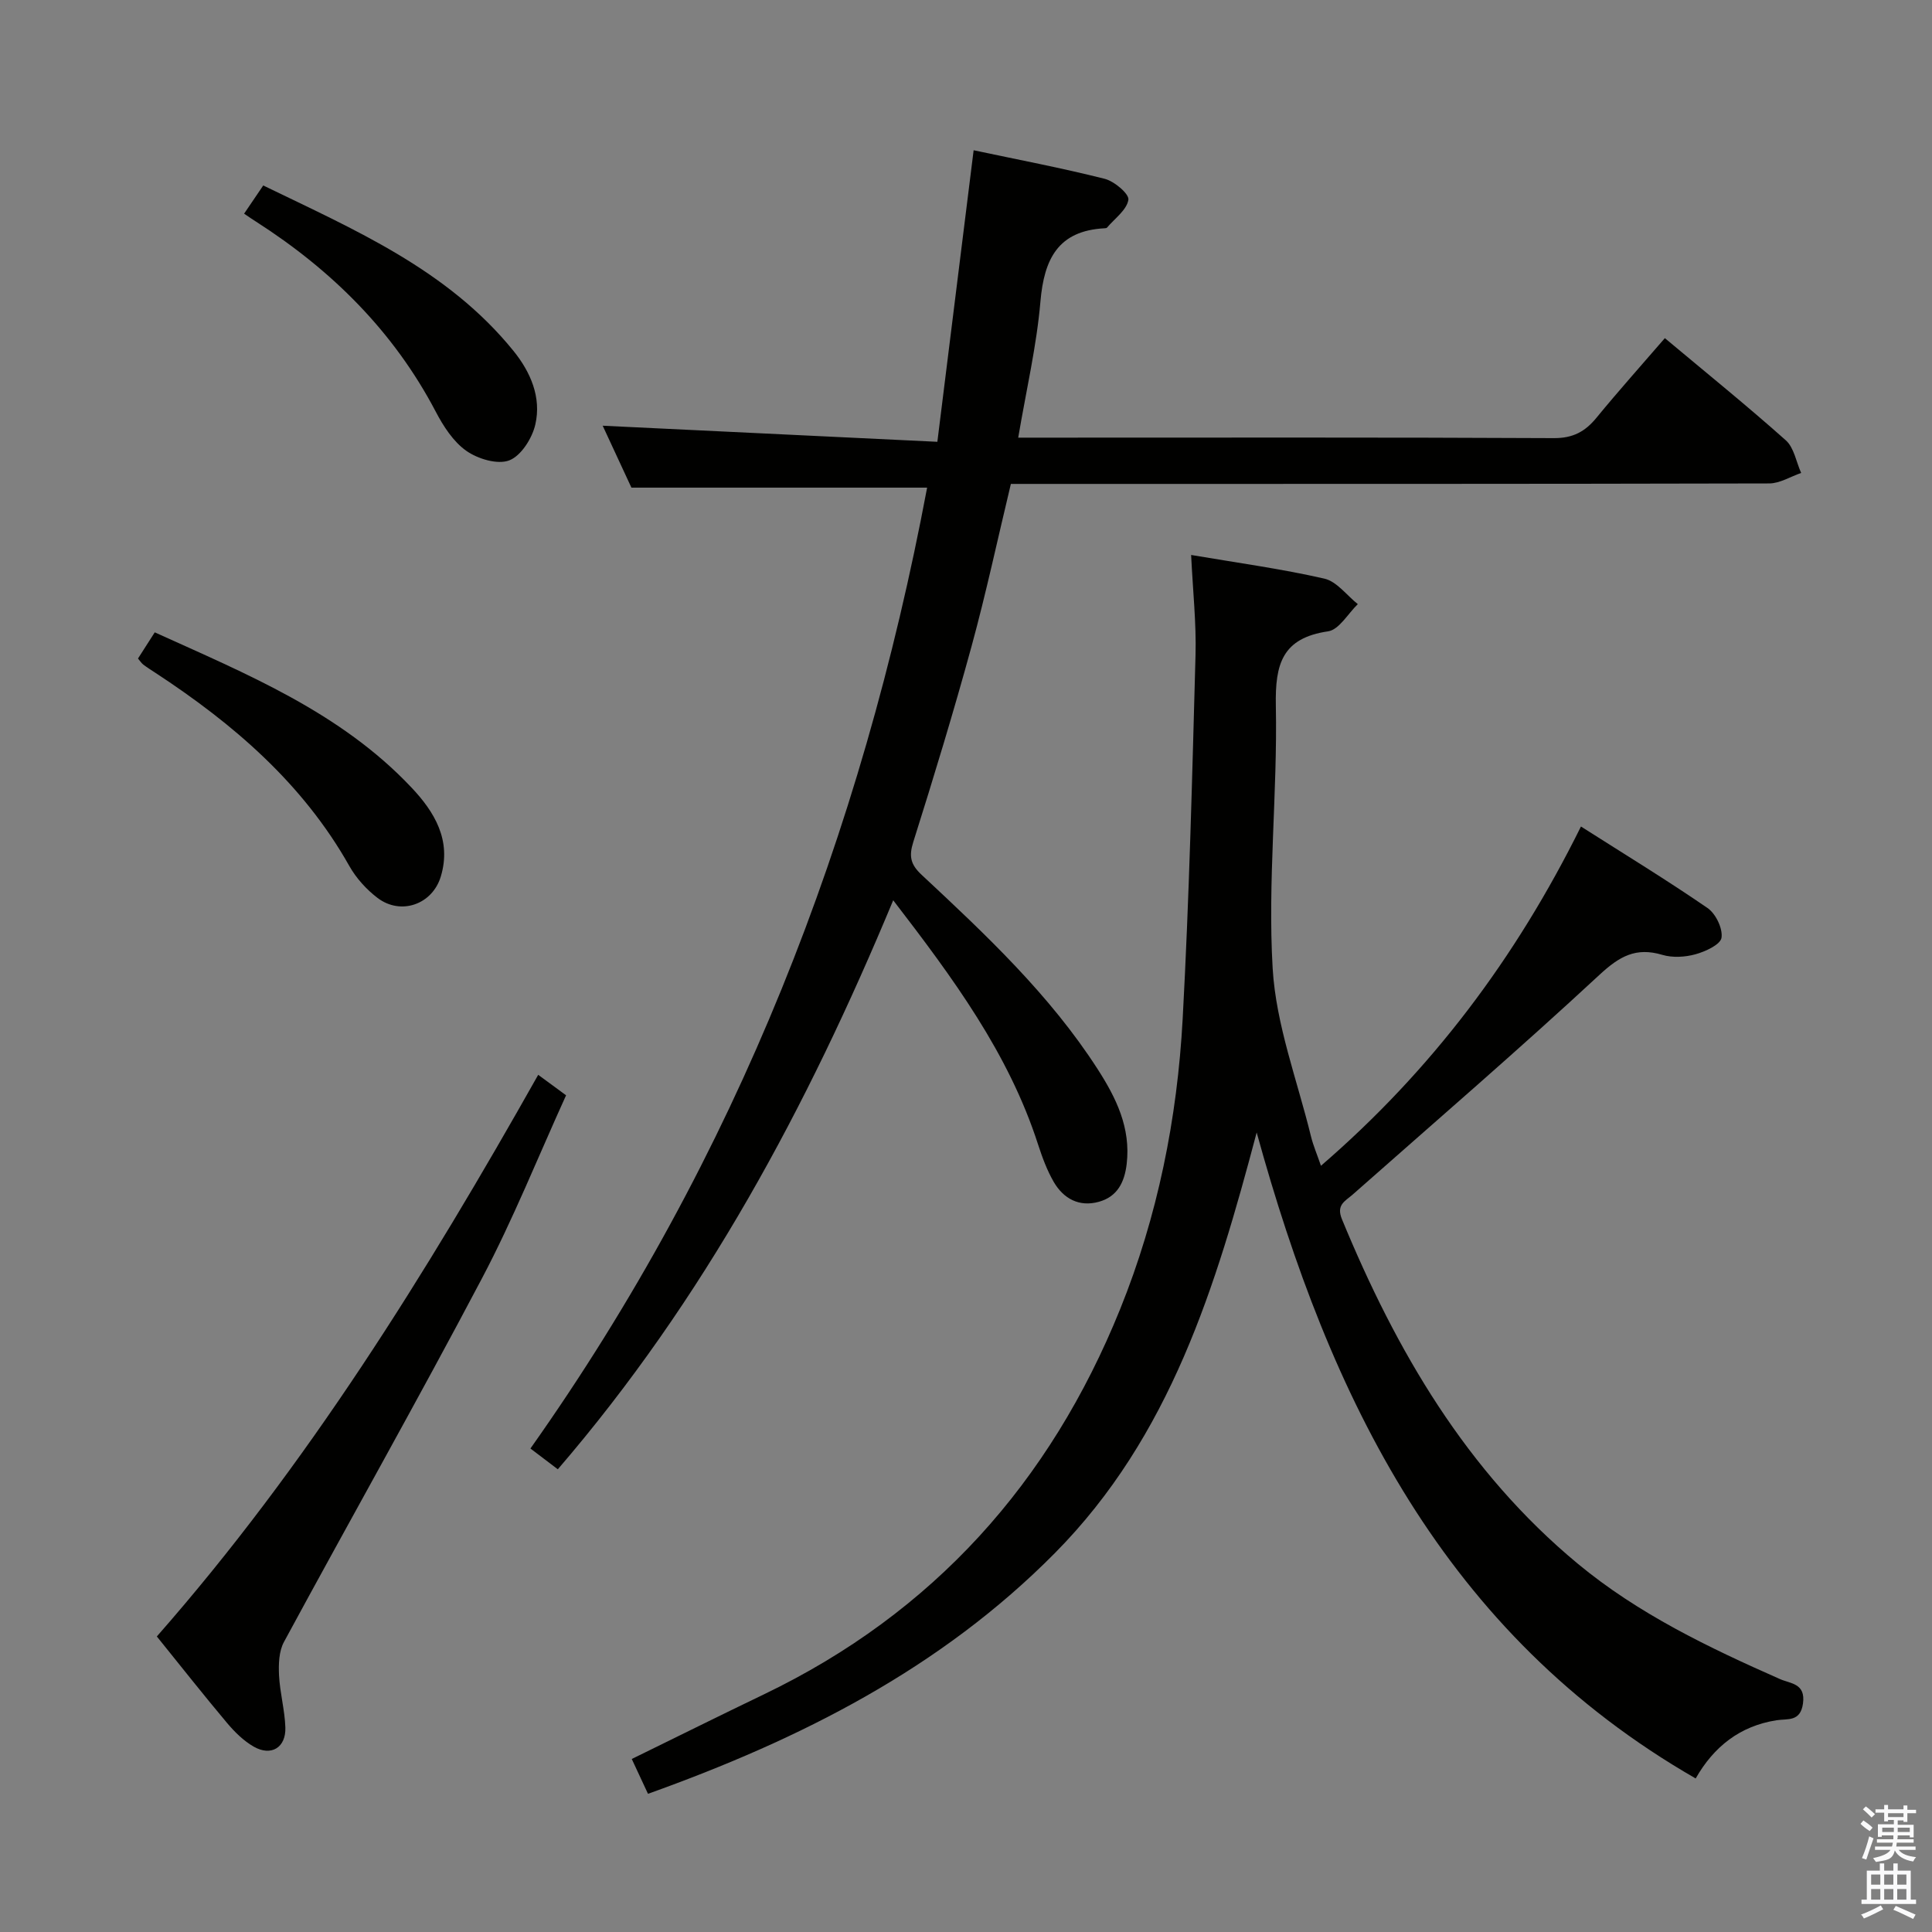 <svg enable-background="new 0 0 400 400" viewBox="0 0 400 400" xmlns="http://www.w3.org/2000/svg"><rect x="0" y="0" width="400" height="400" fill="#808080" stroke="none"/><path d="m385.2 377.6.6-.7c.6.4 1.3.9 1.9 1.5l-.6.7c-.8-.5-1.4-1-1.9-1.5zm.3 7.1c.6-1.4 1.1-2.9 1.5-4.5.3.1.6.3.9.4-.5 1.4-1 2.9-1.5 4.4zm.2-10.1.6-.6c.7.5 1.3 1.1 1.9 1.6l-.7.7c-.6-.6-1.2-1.2-1.8-1.7zm8.4-.8h.8v.9h1.8v.7h-1.8v1.8h-.8v-.3h-1.2v.9h3.3v2.6h-.8v-.4h-2.5c0 .3 0 .6-.1.8h3.4v.7h-3.5c0 .3-.1.6-.1.8h4v.7h-3.5c.7.9 1.9 1.3 3.6 1.5-.2.2-.4.5-.6.9-1.9-.3-3.2-1.1-3.8-2.3-.5 2.1-1.8 2-3.9 2.4-.2-.3-.4-.5-.6-.8 1.9-.4 3.1-.9 3.6-1.7h-3.2v-.7h3.5c.1-.2.1-.5.2-.8h-3.3v-.7h3.4c0-.2 0-.5 0-.8h-2.4v.3h-.8v-2.6h3.3v-.9h-1.2v.3h-.8v-1.8h-1.8v-.7h1.8v-.9h.8v.9h3.2zm-4.4 5.5h2.4c0-.3 0-.6 0-.9h-2.4zm1.2-3.1h3.2v-.8h-3.2zm4.4 2.2h-2.4v.9h2.5v-.9z" fill="#fafafb"/><path d="m389.2 385.8h.9v1.5h1.9v-1.5h.9v1.5h2.7v6h1.1v.9h-11.3v-.9h1.1v-6h2.7zm.2 8.7.5.8c-1.2.6-2.5 1.3-4 1.9-.2-.3-.3-.6-.6-.8 1.6-.6 3-1.3 4.1-1.9zm-2-4.3h1.9v-2.1h-1.9zm0 3.1h1.9v-2.2h-1.9zm2.7-3.1h1.9v-2.1h-1.9zm0 3.1h1.9v-2.2h-1.9zm2.4 1.3c1.4.6 2.7 1.2 4.1 1.8l-.5.9c-1.5-.7-2.8-1.4-4.1-1.9zm2.2-6.5h-1.9v2.1h1.9zm-1.9 5.2h1.9v-2.2h-1.9z" fill="#fafafb"/><g fill="#010100"><path d="m134.16 371.39c-1.23-2.64-2.2-4.72-3.36-7.21 9.24-4.52 18.28-9.02 27.38-13.39 35.08-16.87 59.23-43.86 73.73-79.74 7.79-19.28 11.83-39.48 12.95-60.13 1.36-25.07 1.97-50.17 2.66-75.27.18-6.61-.55-13.24-.91-20.75 9.54 1.62 18.65 2.86 27.59 4.9 2.57.59 4.63 3.46 6.92 5.28-2.04 1.96-3.87 5.29-6.15 5.63-9.5 1.39-10.99 6.75-10.82 15.4.36 18.12-1.72 36.33-.66 54.38.69 11.72 5.12 23.23 7.94 34.81.46 1.87 1.24 3.67 2.06 6.06 22.85-19.72 40.3-42.9 53.83-70.24 9.05 5.76 17.79 11.09 26.21 16.88 1.69 1.16 3.18 4.24 2.89 6.15-.22 1.42-3.32 2.85-5.38 3.42-2.16.6-4.76.75-6.88.12-5.47-1.63-8.87.3-13.01 4.14-16.71 15.5-33.99 30.38-51.08 45.48-1.56 1.38-3.48 2.11-2.23 5.13 11.23 27.24 25.79 52.21 48.81 71.3 12.52 10.38 27.1 17.37 41.89 23.9 2.17.96 5.32.86 4.75 5.04-.53 3.87-3.19 3.12-5.47 3.48-7.58 1.18-13 5.47-16.75 12.05-52.15-29.99-75.74-78.78-90.89-133.74-8.43 31.8-17.81 62.86-41.77 87.07-23.67 23.91-52.61 38.52-84.25 49.85z"/><path d="m109.82 299.9c42.7-60.35 68.59-126.99 82.13-198.94-20.32 0-40.31 0-61.22 0-1.74-3.75-3.94-8.49-5.95-12.82 22.93 1.1 45.67 2.19 69.29 3.33 2.59-20.81 5.04-40.49 7.51-60.36 9 1.91 18.13 3.64 27.13 5.91 1.99.5 5.1 3.13 4.91 4.34-.33 2.11-2.83 3.88-4.43 5.77-.09.1-.31.12-.47.13-9.65.5-12.55 6.35-13.31 15.17-.79 9.2-2.92 18.27-4.6 28.18h6.41c34.82 0 69.64-.08 104.47.1 3.97.02 6.49-1.34 8.86-4.24 4.51-5.5 9.26-10.81 14.14-16.46 8.57 7.17 16.98 13.97 25.04 21.15 1.71 1.52 2.15 4.47 3.18 6.76-2.2.75-4.4 2.16-6.61 2.17-50.32.12-100.63.1-150.95.1-1.98 0-3.97 0-6.06 0-2.74 11.42-5.13 22.61-8.14 33.62-3.72 13.59-7.82 27.07-12.06 40.5-.95 3-.56 4.68 1.72 6.81 13.27 12.38 26.53 24.82 36.45 40.24 3.83 5.95 6.88 12.15 6.01 19.61-.45 3.84-1.96 6.8-5.77 7.85-4.04 1.12-7.29-.62-9.32-4.09-1.4-2.41-2.39-5.11-3.26-7.78-6.08-18.86-17.59-34.43-29.99-50.56-17.82 42.85-39.18 82.65-69.44 117.81-1.82-1.39-3.59-2.73-5.67-4.3z"/><path d="m111.43 222.53c1.98 1.46 3.69 2.71 5.77 4.24-5.79 12.73-10.96 25.67-17.43 37.93-13.32 25.26-27.39 50.13-40.98 75.25-1.05 1.93-1.13 4.6-1.02 6.9.18 3.61 1.19 7.19 1.31 10.8.14 4.17-2.93 6.04-6.54 3.98-2.11-1.21-3.97-3.05-5.55-4.93-4.81-5.72-9.44-11.6-14.52-17.89 31.08-35.37 55.75-75.1 78.96-116.28z"/><path d="m28.57 136.34c1.06-1.65 2.12-3.31 3.47-5.42 19.07 8.65 38.46 16.54 53.16 32.14 4.72 5 8.34 10.89 6.06 18.42-1.73 5.75-8.24 8.1-13.09 4.43-2.31-1.76-4.44-4.11-5.86-6.64-9.66-17.12-24.04-29.43-40.18-40-.83-.54-1.67-1.07-2.46-1.67-.38-.29-.65-.73-1.1-1.26z"/><path d="m50.54 44.24c1.41-2.08 2.51-3.7 3.96-5.84 18.93 9.19 38.17 17.41 51.8 34.24 3.55 4.38 5.83 9.64 4.53 15.26-.65 2.84-2.94 6.46-5.38 7.41-2.42.94-6.51-.29-8.89-1.96-2.71-1.9-4.77-5.11-6.36-8.15-8.73-16.63-21.56-29.3-37.22-39.33-.69-.43-1.36-.9-2.44-1.63z"/></g></svg>